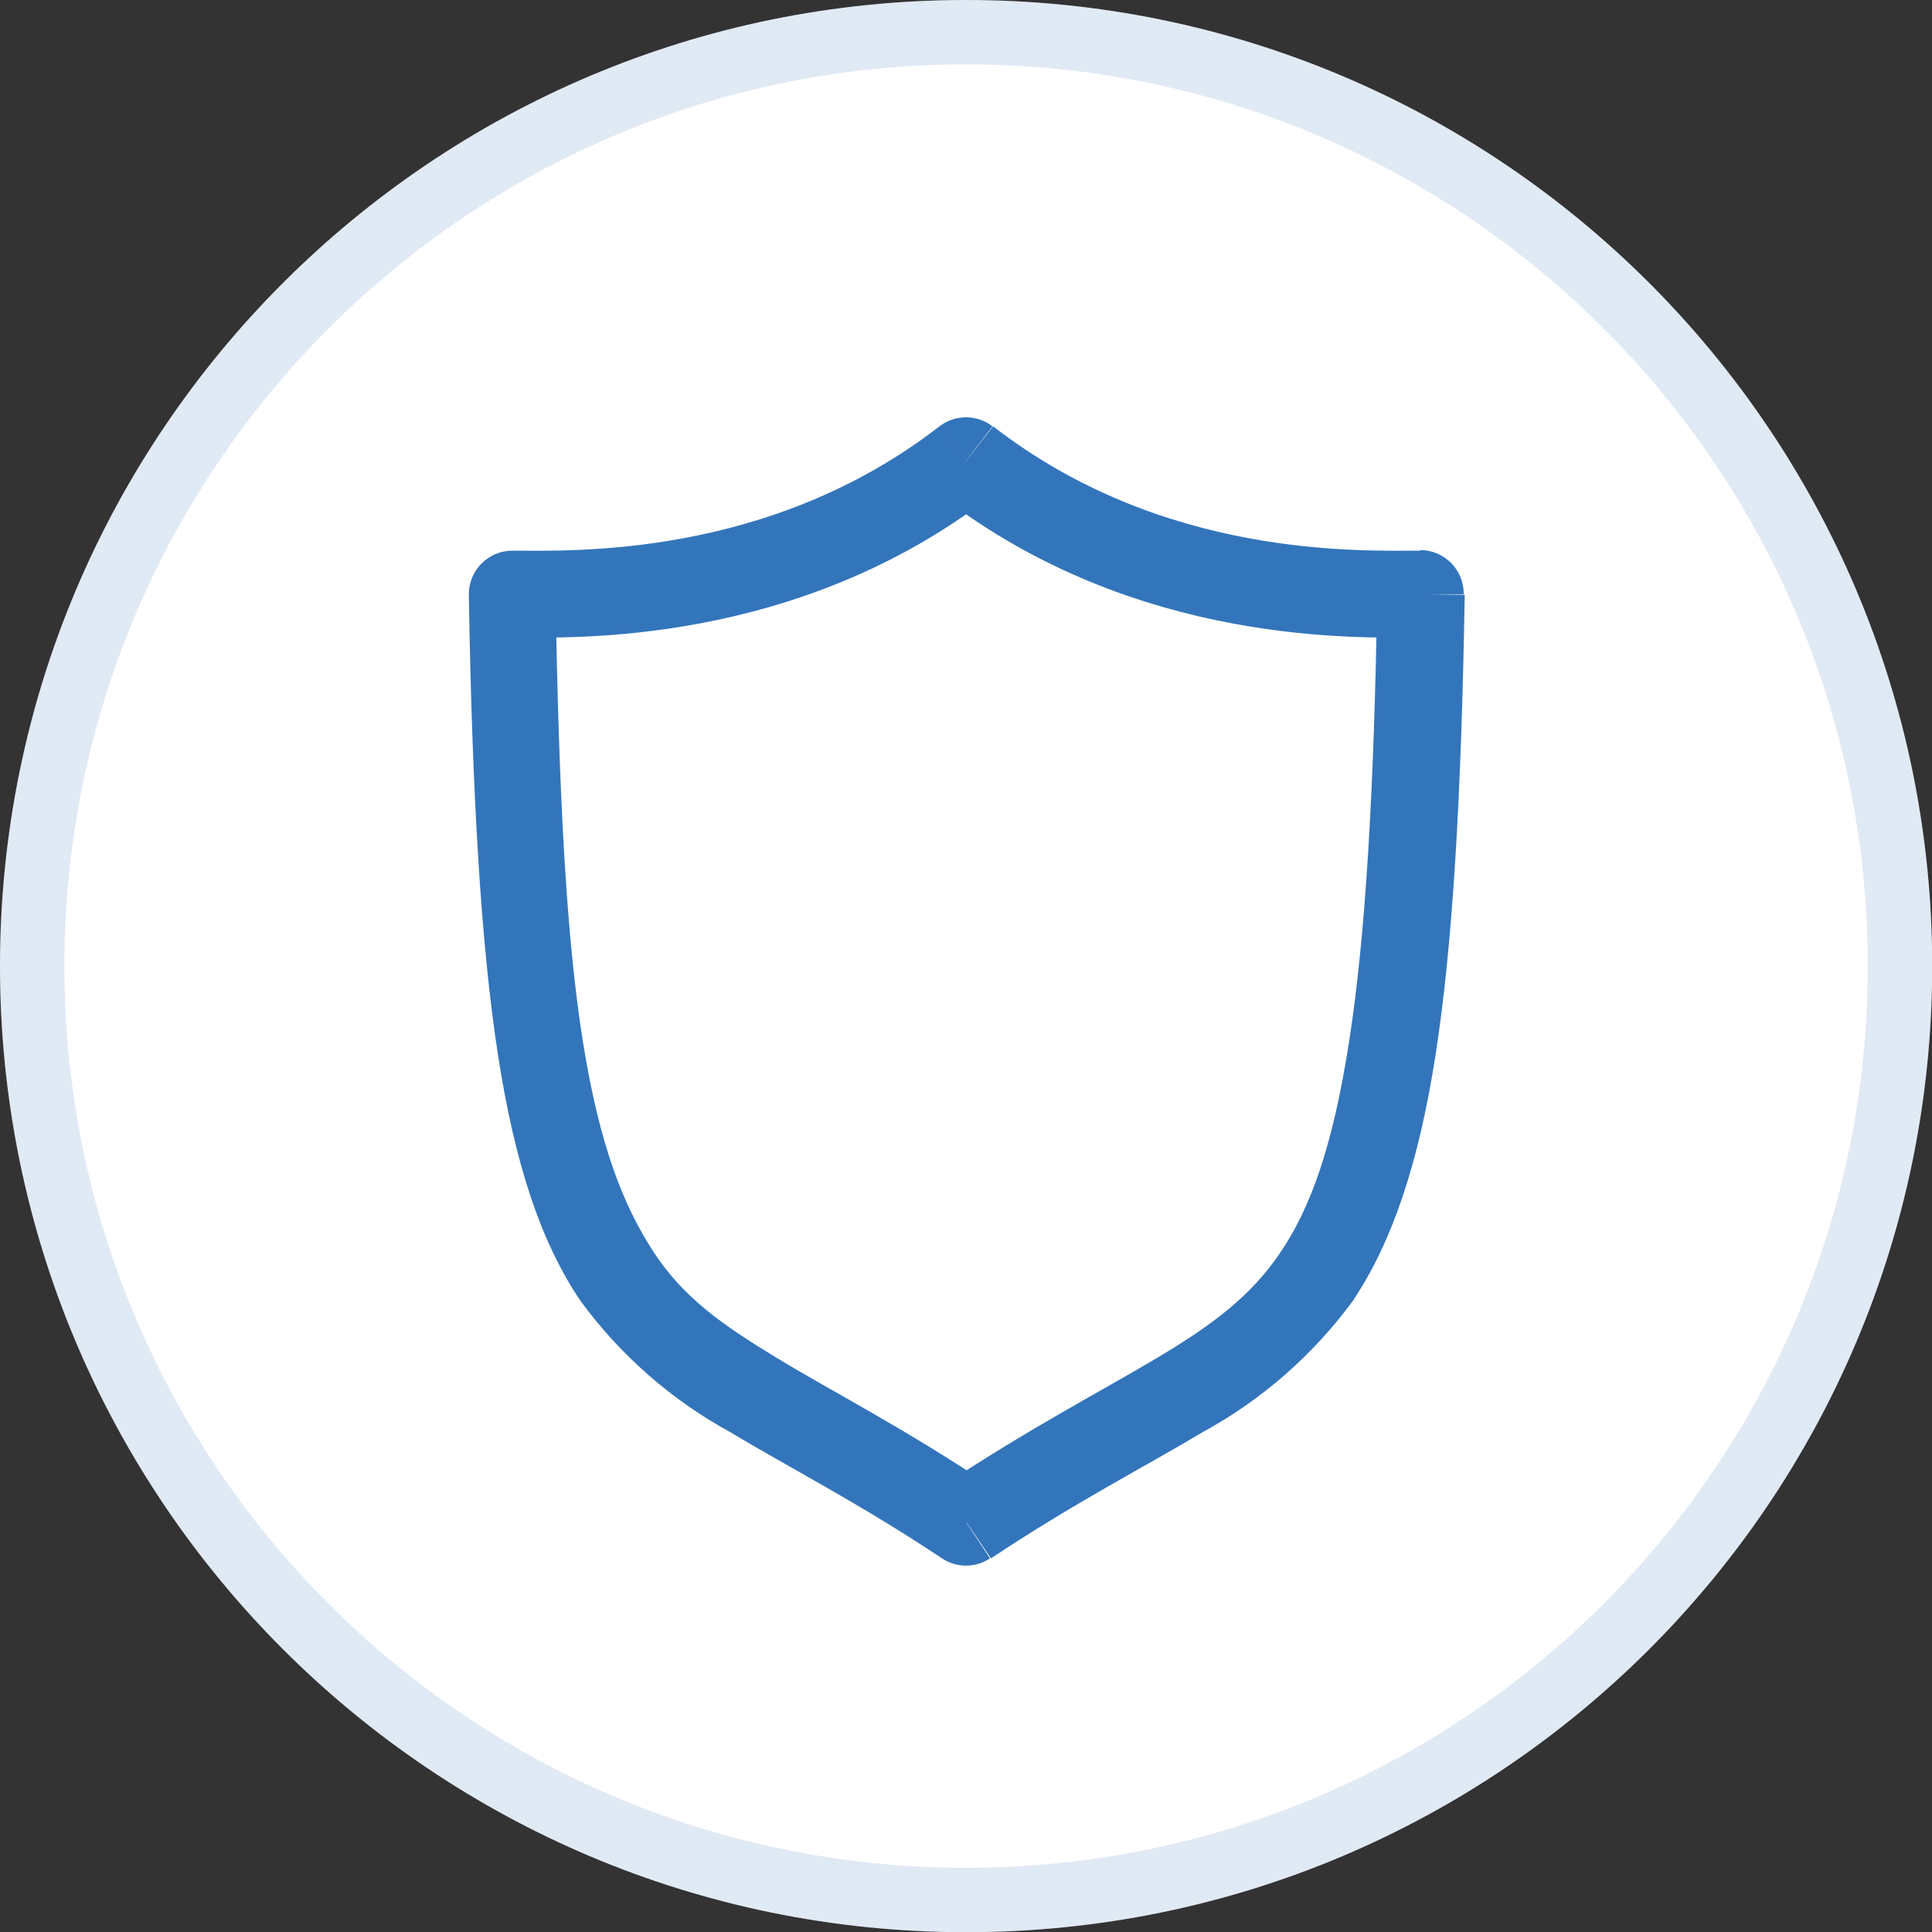 <svg width="30" height="30" viewBox="0 0 30 30" fill="none" xmlns="http://www.w3.org/2000/svg">
<rect x="0" y="0" width="30" height="30" fill="#333333" stroke="none"/>
<g clip-path="url(#clip0_283_97)">
<path d="M15.002 30.003C23.287 30.003 30.003 23.287 30.003 15.002C30.003 6.716 23.287 0 15.002 0C6.716 0 0 6.716 0 15.002C0 23.287 6.716 30.003 15.002 30.003Z" fill="white"/>
<path d="M29.503 15.002C29.503 23.011 23.011 29.503 15.002 29.503C6.993 29.503 0.5 23.011 0.5 15.002C0.5 6.993 6.993 0.5 15.002 0.5C23.011 0.5 29.503 6.993 29.503 15.002Z" stroke="#3375BB" stroke-opacity="0.15"/>
<path d="M15.002 7.154L15.412 6.62C15.294 6.529 15.149 6.48 15 6.48C14.851 6.48 14.706 6.529 14.588 6.62L15.002 7.154ZM22.056 9.227H22.729C22.73 9.137 22.713 9.049 22.68 8.966C22.647 8.883 22.597 8.808 22.535 8.744C22.472 8.68 22.398 8.63 22.316 8.595C22.233 8.56 22.145 8.542 22.056 8.542V9.227ZM15.002 23.637L14.627 24.198C14.738 24.272 14.867 24.311 15 24.311C15.133 24.311 15.262 24.272 15.373 24.198L15.002 23.637ZM7.953 9.227V8.551C7.864 8.551 7.776 8.569 7.693 8.604C7.611 8.639 7.537 8.689 7.474 8.753C7.412 8.817 7.362 8.892 7.329 8.975C7.296 9.058 7.279 9.146 7.28 9.236L7.953 9.227ZM14.591 7.685C17.645 10.05 21.142 9.899 22.059 9.899V8.551C21.108 8.551 18.064 8.671 15.421 6.62L14.591 7.685ZM21.386 9.215C21.335 12.34 21.202 14.546 20.948 16.178C20.695 17.811 20.345 18.764 19.883 19.446C19.422 20.128 18.83 20.571 17.964 21.087C17.098 21.603 15.991 22.176 14.627 23.079L15.388 24.198C16.679 23.338 17.753 22.789 18.667 22.243C19.589 21.741 20.388 21.043 21.009 20.197C21.612 19.292 22.026 18.085 22.291 16.383C22.556 14.682 22.692 12.392 22.744 9.236L21.386 9.215ZM15.388 23.079C14.033 22.173 12.929 21.612 12.069 21.09C11.209 20.568 10.617 20.152 10.153 19.446C9.688 18.74 9.311 17.802 9.052 16.178C8.792 14.555 8.677 12.34 8.626 9.215L7.28 9.236C7.332 12.392 7.471 14.688 7.733 16.383C7.996 18.079 8.397 19.286 9.012 20.197C9.63 21.043 10.428 21.742 11.348 22.243C12.253 22.789 13.336 23.338 14.627 24.198L15.388 23.079ZM7.953 9.899C8.858 9.899 12.358 10.05 15.412 7.685L14.588 6.62C11.939 8.671 8.895 8.551 7.95 8.551L7.953 9.899Z" fill="#3375BB"/>
</g>
<defs>
<clipPath id="clip0_283_97">
<rect width="30" height="30" fill="white"/>
</clipPath>
</defs>
</svg>
